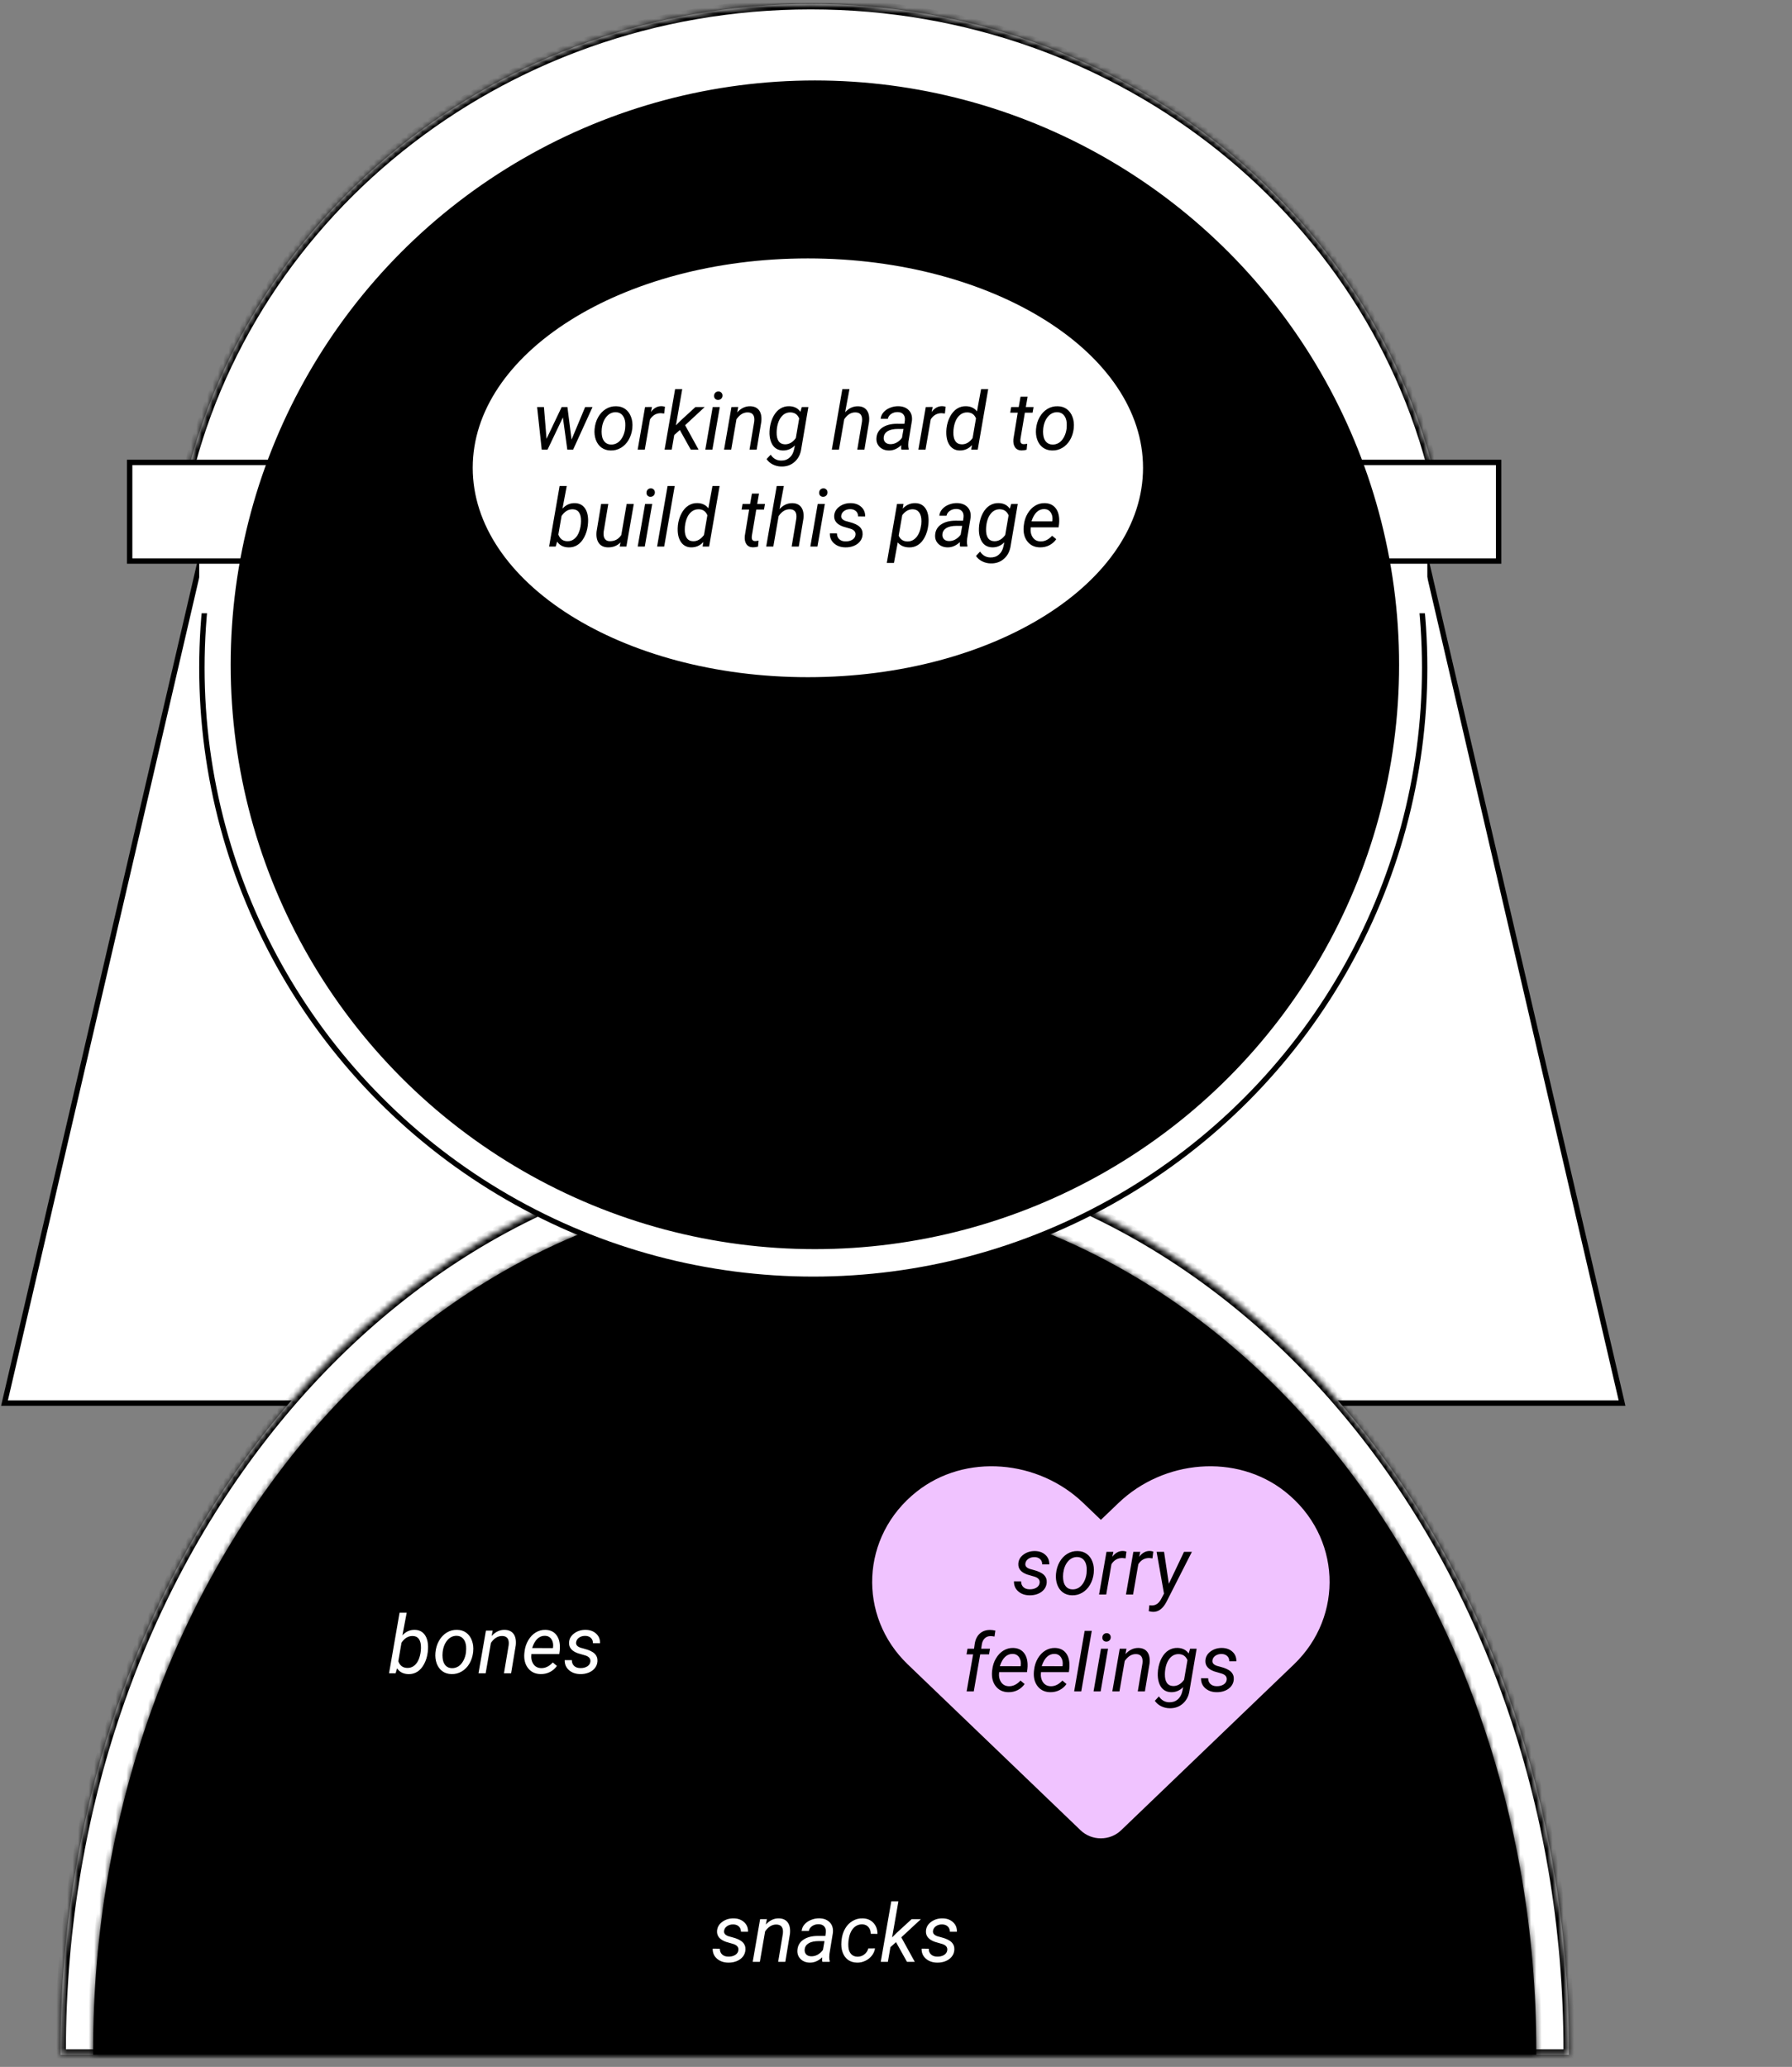 <svg width="333" height="384" viewBox="0 0 333 384" fill="none" xmlns="http://www.w3.org/2000/svg">
<rect x="0" y="0" width="333" height="384" fill="#808080" stroke="none"/>
<g clip-path="url(#clip0)">
<path d="M0.835 260.677L37.413 103.394H264.841L301.418 260.677H0.835Z" fill="white" stroke="black"/>
<mask id="path-2-inside-1" fill="white">
<path fill-rule="evenodd" clip-rule="evenodd" d="M291.536 381.73C291.536 381.488 291.537 381.246 291.537 381.004C291.537 288.365 228.792 213.267 151.393 213.267C73.993 213.267 11.248 288.365 11.248 381.004C11.248 381.246 11.249 381.488 11.25 381.73H291.536Z"/>
</mask>
<path fill-rule="evenodd" clip-rule="evenodd" d="M291.536 381.73C291.536 381.488 291.537 381.246 291.537 381.004C291.537 288.365 228.792 213.267 151.393 213.267C73.993 213.267 11.248 288.365 11.248 381.004C11.248 381.246 11.249 381.488 11.25 381.73H291.536Z" fill="white"/>
<path d="M291.536 381.73V382.73H292.532L292.536 381.734L291.536 381.73ZM11.25 381.73L10.25 381.734L10.253 382.73H11.25V381.73ZM292.536 381.734C292.536 381.49 292.537 381.247 292.537 381.004H290.537C290.537 381.245 290.536 381.486 290.536 381.727L292.536 381.734ZM292.537 381.004C292.537 287.989 229.505 212.267 151.393 212.267V214.267C228.079 214.267 290.537 288.742 290.537 381.004H292.537ZM151.393 212.267C73.28 212.267 10.248 287.989 10.248 381.004H12.248C12.248 288.742 74.706 214.267 151.393 214.267V212.267ZM10.248 381.004C10.248 381.247 10.249 381.491 10.25 381.734L12.25 381.727C12.249 381.486 12.248 381.245 12.248 381.004H10.248ZM11.25 382.73H291.536V380.73H11.25V382.73Z" fill="black" mask="url(#path-2-inside-1)"/>
<mask id="path-4-inside-2" fill="white">
<path fill-rule="evenodd" clip-rule="evenodd" d="M285.48 381.725C285.481 381.493 285.481 381.262 285.481 381.03C285.481 292.394 225.448 220.541 151.393 220.541C77.338 220.541 17.304 292.394 17.304 381.03C17.304 381.262 17.305 381.493 17.305 381.725H285.48Z"/>
</mask>
<path fill-rule="evenodd" clip-rule="evenodd" d="M285.48 381.725C285.481 381.493 285.481 381.262 285.481 381.03C285.481 292.394 225.448 220.541 151.393 220.541C77.338 220.541 17.304 292.394 17.304 381.03C17.304 381.262 17.305 381.493 17.305 381.725H285.48Z" fill="black"/>
<path d="M285.48 381.725V382.725H286.476L286.48 381.729L285.48 381.725ZM17.305 381.725L16.305 381.728L16.309 382.725H17.305V381.725ZM286.48 381.729C286.481 381.496 286.481 381.263 286.481 381.03H284.481C284.481 381.261 284.481 381.491 284.48 381.721L286.48 381.729ZM286.481 381.03C286.481 292.018 226.161 219.541 151.393 219.541V221.541C224.735 221.541 284.481 292.771 284.481 381.03H286.481ZM151.393 219.541C76.624 219.541 16.304 292.018 16.304 381.03H18.304C18.304 292.771 78.051 221.541 151.393 221.541V219.541ZM16.304 381.03C16.304 381.263 16.305 381.496 16.305 381.728L18.305 381.721C18.305 381.491 18.304 381.261 18.304 381.03H16.304ZM17.305 382.725H285.48V380.725H17.305V382.725Z" fill="black" mask="url(#path-4-inside-2)"/>
<circle cx="151.127" cy="124.06" r="113.611" fill="white" stroke="black"/>
<path d="M151.127 182.036C151.127 199.98 177.814 199.98 177.814 182.036" stroke="black"/>
<path d="M150.206 182.036C150.206 199.98 123.519 199.98 123.519 182.036" stroke="black"/>
<path d="M128.541 124.06C128.541 133.885 125.885 142.758 121.617 149.16C117.346 155.566 111.502 159.449 105.114 159.449C98.726 159.449 92.882 155.566 88.611 149.16C84.344 142.758 81.688 133.885 81.688 124.06C81.688 114.234 84.344 105.361 88.611 98.959C92.882 92.554 98.726 88.67 105.114 88.67C111.502 88.67 117.346 92.554 121.617 98.959C125.885 105.361 128.541 114.234 128.541 124.06Z" fill="white" stroke="black"/>
<path d="M220.566 124.06C220.566 133.885 217.91 142.758 213.642 149.16C209.372 155.566 203.527 159.449 197.139 159.449C190.751 159.449 184.907 155.566 180.637 149.16C176.369 142.758 173.713 133.885 173.713 124.06C173.713 114.234 176.369 105.361 180.637 98.959C184.907 92.554 190.751 88.67 197.139 88.67C203.527 88.67 209.372 92.554 213.642 98.959C217.91 105.361 220.566 114.234 220.566 124.06Z" fill="white" stroke="black"/>
<mask id="path-11-inside-3" fill="white">
<path fill-rule="evenodd" clip-rule="evenodd" d="M267.793 93.691H33.54C43.904 40.782 92.402 0.746 150.666 0.746C208.931 0.746 257.429 40.782 267.793 93.691Z"/>
</mask>
<path fill-rule="evenodd" clip-rule="evenodd" d="M267.793 93.691H33.54C43.904 40.782 92.402 0.746 150.666 0.746C208.931 0.746 257.429 40.782 267.793 93.691Z" fill="white"/>
<path d="M33.54 93.691L32.559 93.499L32.325 94.691H33.54V93.691ZM267.793 93.691V94.691H269.008L268.774 93.499L267.793 93.691ZM33.54 94.691H267.793V92.691H33.54V94.691ZM34.521 93.884C44.789 41.464 92.859 1.746 150.666 1.746V-0.254C91.945 -0.254 43.018 40.1 32.559 93.499L34.521 93.884ZM150.666 1.746C208.474 1.746 256.544 41.464 266.812 93.884L268.774 93.499C258.315 40.1 209.388 -0.254 150.666 -0.254V1.746Z" fill="black" mask="url(#path-11-inside-3)"/>
<rect x="37.015" y="94.612" width="228.222" height="19.325" fill="white"/>
<path d="M24.093 85.909L278.482 85.909V104.234H24.093V85.909Z" fill="white" stroke="black"/>
<circle cx="153.427" cy="47.219" r="20.206" fill="white" stroke="white"/>
<line x1="155.306" y1="33.834" x2="156.226" y2="44.877" stroke="white"/>
<line x1="154.759" y1="34.19" x2="163.041" y2="33.377" stroke="white"/>
<line x1="155.679" y1="39.711" x2="163.961" y2="38.899" stroke="white"/>
<line x1="155.679" y1="45.233" x2="163.961" y2="44.42" stroke="white"/>
<line y1="-0.5" x2="12.775" y2="-0.5" transform="matrix(0.072 0.997 -0.995 0.096 141.004 34.937)" stroke="white"/>
<line y1="-0.5" x2="12.775" y2="-0.5" transform="matrix(0.072 0.997 -0.995 0.096 149.286 33.875)" stroke="white"/>
<line x1="141.869" y1="40.74" x2="150.151" y2="39.82" stroke="white"/>
<line x1="142.278" y1="49.166" x2="147.799" y2="54.687" stroke="white"/>
<line x1="151.561" y1="47.927" x2="147.88" y2="54.369" stroke="white"/>
<line x1="148.791" y1="60.633" x2="147.871" y2="54.191" stroke="white"/>
<line x1="156.17" y1="59.495" x2="159.851" y2="47.532" stroke="white"/>
<line x1="159.813" y1="47.385" x2="167.175" y2="57.508" stroke="white"/>
<line x1="157.431" y1="53.64" x2="163.873" y2="51.799" stroke="white"/>
<circle cx="151.427" cy="123.51" r="108.061" fill="black" stroke="black"/>
<path d="M212.905 86.91C212.905 97.696 205.971 107.534 194.604 114.702C183.244 121.865 167.519 126.311 150.124 126.311C132.729 126.311 117.005 121.865 105.645 114.702C94.278 107.534 87.344 97.696 87.344 86.91C87.344 76.124 94.278 66.285 105.645 59.118C117.005 51.955 132.729 47.508 150.124 47.508C167.519 47.508 183.244 51.955 194.604 59.118C205.971 66.285 212.905 76.124 212.905 86.91Z" fill="white" stroke="black"/>
<g clip-path="url(#clip1)">
<path d="M238.822 277.135C229.724 269.929 216.194 271.225 207.843 279.233L204.573 282.365L201.302 279.233C192.968 271.225 179.421 269.929 170.324 277.135C159.898 285.405 159.35 300.248 168.68 309.213L200.804 340.042C202.879 342.032 206.25 342.032 208.325 340.042L240.449 309.213C249.795 300.248 249.248 285.405 238.822 277.135V277.135Z" fill="#F0C3FF"/>
<path d="M193.191 294.089C193.264 293.542 192.964 293.157 192.29 292.932L190.913 292.529C189.751 292.129 189.189 291.465 189.229 290.537C189.263 289.839 189.58 289.267 190.181 288.823C190.786 288.374 191.497 288.154 192.312 288.164C193.113 288.174 193.762 288.408 194.26 288.867C194.763 289.321 195.005 289.914 194.985 290.647L193.667 290.639C193.677 290.244 193.552 289.922 193.293 289.673C193.035 289.424 192.69 289.294 192.261 289.284C191.802 289.275 191.406 289.387 191.074 289.621C190.767 289.841 190.588 290.129 190.54 290.486C190.476 290.945 190.757 291.279 191.382 291.489L192.048 291.672C192.957 291.907 193.601 292.212 193.982 292.588C194.363 292.964 194.539 293.43 194.509 293.987C194.48 294.48 194.319 294.909 194.026 295.276C193.733 295.642 193.342 295.923 192.854 296.118C192.366 296.308 191.846 296.396 191.294 296.382C190.454 296.372 189.761 296.128 189.214 295.649C188.667 295.166 188.403 294.546 188.423 293.789L189.749 293.796C189.749 294.241 189.89 294.597 190.173 294.866C190.457 295.134 190.845 295.268 191.338 295.268C191.821 295.278 192.239 295.178 192.59 294.968C192.942 294.753 193.142 294.46 193.191 294.089ZM200.259 288.164C200.923 288.174 201.492 288.354 201.965 288.706C202.439 289.057 202.788 289.543 203.013 290.163C203.242 290.779 203.32 291.452 203.247 292.185L203.232 292.346C203.14 293.117 202.91 293.816 202.544 294.441C202.178 295.061 201.704 295.544 201.123 295.891C200.542 296.238 199.905 296.401 199.211 296.382C198.552 296.372 197.983 296.191 197.505 295.84C197.031 295.488 196.685 295.01 196.465 294.404C196.245 293.799 196.167 293.132 196.23 292.405C196.304 291.584 196.526 290.847 196.897 290.193C197.268 289.538 197.744 289.033 198.325 288.677C198.911 288.315 199.556 288.144 200.259 288.164ZM197.563 292.412C197.529 292.72 197.529 293.039 197.563 293.371C197.612 293.948 197.783 294.407 198.076 294.748C198.374 295.09 198.77 295.268 199.263 295.283C199.702 295.298 200.107 295.19 200.479 294.961C200.85 294.726 201.162 294.375 201.416 293.906C201.67 293.437 201.834 292.917 201.907 292.346C201.946 291.897 201.953 291.518 201.929 291.211C201.87 290.62 201.692 290.154 201.394 289.812C201.096 289.47 200.701 289.289 200.208 289.27C199.524 289.255 198.943 289.524 198.464 290.076C197.986 290.627 197.69 291.35 197.578 292.243L197.563 292.412ZM209.165 289.519L208.543 289.453C207.693 289.453 207.024 289.836 206.536 290.603L205.562 296.235H204.236L205.613 288.31L206.895 288.303L206.697 289.226C207.258 288.489 207.92 288.13 208.682 288.149C208.843 288.149 209.053 288.186 209.312 288.259L209.165 289.519ZM214.16 289.519L213.538 289.453C212.688 289.453 212.019 289.836 211.531 290.603L210.557 296.235H209.231L210.608 288.31L211.89 288.303L211.692 289.226C212.253 288.489 212.915 288.13 213.677 288.149C213.838 288.149 214.048 288.186 214.307 288.259L214.16 289.519ZM217.2 294.236L220.02 288.31H221.484L216.782 297.554C216.128 298.838 215.288 299.472 214.263 299.458C214.082 299.453 213.816 299.409 213.464 299.326L213.582 298.227L213.926 298.264C214.346 298.284 214.707 298.188 215.01 297.978C215.317 297.773 215.588 297.439 215.823 296.975L216.299 296.067L214.929 288.31H216.313L217.2 294.236ZM179.626 314.235L180.828 307.358H179.605L179.788 306.31H181.003L181.135 305.373C181.262 304.577 181.57 303.954 182.058 303.505C182.571 303.036 183.225 302.807 184.021 302.817C184.27 302.817 184.585 302.858 184.966 302.941L184.805 304.047C184.57 303.998 184.334 303.969 184.094 303.959C183.635 303.959 183.262 304.103 182.974 304.391C182.69 304.675 182.515 305.053 182.446 305.527L182.329 306.31H183.97L183.787 307.358H182.146L180.952 314.235H179.626ZM187.361 314.382C186.375 314.362 185.603 313.998 185.046 313.29C184.49 312.582 184.255 311.677 184.343 310.573L184.38 310.258C184.463 309.472 184.695 308.754 185.076 308.105C185.461 307.455 185.93 306.967 186.482 306.64C187.034 306.308 187.629 306.149 188.269 306.164C189.084 306.183 189.724 306.454 190.188 306.977C190.652 307.499 190.906 308.207 190.95 309.101C190.964 309.418 190.955 309.736 190.92 310.053L190.84 310.661H185.662C185.574 311.379 185.691 311.989 186.013 312.492C186.34 312.995 186.826 313.256 187.471 313.276C188.252 313.295 188.975 312.944 189.639 312.221L190.4 312.866C190.068 313.344 189.639 313.72 189.111 313.993C188.589 314.262 188.005 314.391 187.361 314.382ZM188.203 307.27C187.656 307.255 187.178 307.441 186.768 307.826C186.362 308.212 186.04 308.786 185.801 309.548L189.653 309.555L189.683 309.438C189.761 308.823 189.661 308.312 189.382 307.907C189.109 307.497 188.716 307.284 188.203 307.27ZM195.139 314.382C194.153 314.362 193.381 313.998 192.825 313.29C192.268 312.582 192.034 311.677 192.122 310.573L192.158 310.258C192.241 309.472 192.473 308.754 192.854 308.105C193.24 307.455 193.709 306.967 194.26 306.64C194.812 306.308 195.408 306.149 196.047 306.164C196.863 306.183 197.502 306.454 197.966 306.977C198.43 307.499 198.684 308.207 198.728 309.101C198.743 309.418 198.733 309.736 198.699 310.053L198.618 310.661H193.44C193.352 311.379 193.469 311.989 193.792 312.492C194.119 312.995 194.605 313.256 195.249 313.276C196.03 313.295 196.753 312.944 197.417 312.221L198.179 312.866C197.847 313.344 197.417 313.72 196.89 313.993C196.367 314.262 195.784 314.391 195.139 314.382ZM195.981 307.27C195.435 307.255 194.956 307.441 194.546 307.826C194.141 308.212 193.818 308.786 193.579 309.548L197.432 309.555L197.461 309.438C197.539 308.823 197.439 308.312 197.161 307.907C196.887 307.497 196.494 307.284 195.981 307.27ZM200.925 314.235H199.607L201.555 302.985H202.881L200.925 314.235ZM204.529 314.235H203.21L204.587 306.31H205.906L204.529 314.235ZM205.62 303.417C205.845 303.408 206.03 303.476 206.177 303.622C206.328 303.764 206.404 303.952 206.404 304.186C206.399 304.416 206.323 304.604 206.177 304.75C206.035 304.897 205.85 304.975 205.62 304.985C205.391 304.994 205.203 304.929 205.056 304.787C204.91 304.645 204.839 304.46 204.844 304.23C204.849 304.001 204.922 303.81 205.063 303.659C205.205 303.508 205.391 303.427 205.62 303.417ZM209.326 306.303L209.136 307.306C209.849 306.525 210.659 306.144 211.567 306.164C212.314 306.183 212.866 306.442 213.223 306.94C213.579 307.438 213.711 308.139 213.618 309.042L212.754 314.235H211.428L212.3 309.02C212.329 308.781 212.332 308.559 212.307 308.354C212.224 307.67 211.821 307.321 211.099 307.306C210.303 307.292 209.605 307.717 209.004 308.581L208.022 314.235H206.697L208.074 306.31L209.326 306.303ZM215.186 310.258C215.303 309.394 215.535 308.644 215.881 308.01C216.233 307.37 216.658 306.899 217.156 306.596C217.659 306.288 218.208 306.142 218.804 306.157C219.722 306.176 220.415 306.523 220.884 307.197L221.147 306.31H222.363L221.045 314.067C220.903 315.077 220.493 315.886 219.814 316.491C219.136 317.101 218.298 317.392 217.302 317.363C216.765 317.353 216.25 317.226 215.757 316.982C215.269 316.738 214.883 316.403 214.6 315.978L215.354 315.165C215.833 315.873 216.465 316.237 217.251 316.257C217.881 316.276 218.413 316.1 218.848 315.729C219.287 315.358 219.578 314.831 219.719 314.147L219.866 313.444C219.221 314.089 218.467 314.401 217.603 314.382C217.109 314.367 216.68 314.235 216.313 313.986C215.952 313.732 215.671 313.368 215.471 312.895C215.271 312.416 215.161 311.884 215.142 311.298C215.132 311.01 215.147 310.663 215.186 310.258ZM216.467 311.013C216.453 311.711 216.572 312.253 216.826 312.638C217.085 313.019 217.473 313.22 217.991 313.239C218.782 313.259 219.463 312.87 220.034 312.075L220.657 308.434C220.364 307.712 219.834 307.336 219.067 307.306C218.35 307.287 217.759 307.58 217.295 308.185C216.836 308.791 216.565 309.609 216.482 310.639L216.467 311.013ZM227.952 312.089C228.025 311.542 227.725 311.157 227.051 310.932L225.674 310.529C224.512 310.129 223.95 309.465 223.989 308.537C224.023 307.839 224.341 307.267 224.941 306.823C225.547 306.374 226.257 306.154 227.073 306.164C227.874 306.174 228.523 306.408 229.021 306.867C229.524 307.321 229.766 307.914 229.746 308.647L228.428 308.639C228.438 308.244 228.313 307.922 228.054 307.673C227.795 307.424 227.451 307.294 227.022 307.284C226.563 307.275 226.167 307.387 225.835 307.621C225.527 307.841 225.349 308.129 225.3 308.486C225.237 308.945 225.518 309.279 226.143 309.489L226.809 309.672C227.717 309.907 228.362 310.212 228.743 310.588C229.124 310.964 229.299 311.43 229.27 311.987C229.241 312.48 229.08 312.909 228.787 313.276C228.494 313.642 228.103 313.923 227.615 314.118C227.126 314.308 226.606 314.396 226.055 314.382C225.215 314.372 224.522 314.128 223.975 313.649C223.428 313.166 223.164 312.546 223.184 311.789L224.509 311.796C224.509 312.241 224.651 312.597 224.934 312.866C225.217 313.134 225.605 313.268 226.099 313.268C226.582 313.278 227 313.178 227.351 312.968C227.703 312.753 227.903 312.46 227.952 312.089Z" fill="black"/>
</g>
<path d="M79.486 306.945C79.389 307.755 79.166 308.485 78.82 309.135C78.473 309.784 78.053 310.265 77.56 310.578C77.067 310.89 76.52 311.039 75.919 311.025C74.962 311.005 74.252 310.646 73.788 309.948L73.517 310.871H72.294L74.249 299.621H75.575L74.777 303.825C75.412 303.122 76.183 302.78 77.091 302.799C77.853 302.819 78.446 303.1 78.871 303.642C79.296 304.184 79.52 304.931 79.545 305.883C79.55 306.195 79.535 306.498 79.501 306.791L79.486 306.945ZM78.227 306.176C78.241 305.463 78.122 304.919 77.868 304.543C77.614 304.162 77.226 303.962 76.703 303.942C75.878 303.922 75.18 304.338 74.608 305.187L74.015 308.637C74.308 309.443 74.857 309.855 75.663 309.875C76.181 309.894 76.632 309.74 77.018 309.413C77.409 309.086 77.704 308.63 77.904 308.044C78.105 307.453 78.212 306.83 78.227 306.176ZM84.943 302.799C85.607 302.809 86.176 302.99 86.649 303.341C87.123 303.693 87.472 304.179 87.697 304.799C87.926 305.414 88.004 306.088 87.931 306.82L87.916 306.982C87.824 307.753 87.594 308.451 87.228 309.076C86.862 309.696 86.388 310.18 85.807 310.526C85.226 310.873 84.589 311.037 83.895 311.017C83.236 311.007 82.668 310.827 82.189 310.475C81.715 310.124 81.369 309.645 81.149 309.04C80.929 308.434 80.851 307.768 80.915 307.04C80.988 306.22 81.21 305.483 81.581 304.828C81.952 304.174 82.428 303.669 83.009 303.312C83.595 302.951 84.24 302.78 84.943 302.799ZM82.248 307.047C82.213 307.355 82.213 307.675 82.248 308.007C82.296 308.583 82.467 309.042 82.76 309.384C83.058 309.726 83.454 309.904 83.947 309.919C84.386 309.933 84.791 309.826 85.163 309.596C85.534 309.362 85.846 309.01 86.1 308.542C86.354 308.073 86.518 307.553 86.591 306.982C86.63 306.532 86.637 306.154 86.613 305.846C86.554 305.255 86.376 304.789 86.078 304.447C85.78 304.106 85.385 303.925 84.892 303.905C84.208 303.891 83.627 304.159 83.148 304.711C82.67 305.263 82.374 305.985 82.262 306.879L82.248 307.047ZM91.549 302.939L91.359 303.942C92.072 303.161 92.882 302.78 93.79 302.799C94.538 302.819 95.089 303.078 95.446 303.576C95.802 304.074 95.934 304.775 95.841 305.678L94.977 310.871H93.651L94.523 305.656C94.552 305.417 94.555 305.194 94.53 304.989C94.447 304.306 94.044 303.957 93.322 303.942C92.526 303.927 91.828 304.352 91.227 305.216L90.246 310.871H88.92L90.297 302.946L91.549 302.939ZM100.448 311.017C99.462 310.998 98.69 310.634 98.134 309.926C97.577 309.218 97.343 308.312 97.431 307.209L97.467 306.894C97.55 306.108 97.782 305.39 98.163 304.74C98.549 304.091 99.018 303.603 99.569 303.276C100.121 302.943 100.717 302.785 101.356 302.799C102.172 302.819 102.812 303.09 103.275 303.612C103.739 304.135 103.993 304.843 104.037 305.736C104.052 306.054 104.042 306.371 104.008 306.689L103.927 307.297H98.749C98.661 308.014 98.778 308.625 99.101 309.128C99.428 309.63 99.914 309.892 100.558 309.911C101.339 309.931 102.062 309.579 102.726 308.857L103.488 309.501C103.156 309.98 102.726 310.356 102.199 310.629C101.676 310.898 101.093 311.027 100.448 311.017ZM101.291 303.905C100.744 303.891 100.265 304.076 99.855 304.462C99.45 304.848 99.127 305.422 98.888 306.183L102.741 306.191L102.77 306.073C102.848 305.458 102.748 304.948 102.47 304.543C102.196 304.132 101.803 303.92 101.291 303.905ZM109.706 308.725C109.779 308.178 109.479 307.792 108.805 307.568L107.428 307.165C106.266 306.764 105.705 306.1 105.744 305.172C105.778 304.474 106.095 303.903 106.696 303.459C107.301 303.009 108.012 302.79 108.827 302.799C109.628 302.809 110.277 303.044 110.775 303.503C111.278 303.957 111.52 304.55 111.5 305.282L110.182 305.275C110.192 304.88 110.067 304.557 109.809 304.308C109.55 304.059 109.206 303.93 108.776 303.92C108.317 303.91 107.921 304.023 107.589 304.257C107.282 304.477 107.104 304.765 107.055 305.121C106.991 305.58 107.272 305.915 107.897 306.125L108.563 306.308C109.472 306.542 110.116 306.847 110.497 307.223C110.878 307.599 111.054 308.066 111.024 308.622C110.995 309.115 110.834 309.545 110.541 309.911C110.248 310.277 109.857 310.558 109.369 310.754C108.881 310.944 108.361 311.032 107.809 311.017C106.969 311.007 106.276 310.763 105.729 310.285C105.182 309.801 104.918 309.181 104.938 308.424L106.264 308.432C106.264 308.876 106.405 309.233 106.688 309.501C106.972 309.77 107.36 309.904 107.853 309.904C108.336 309.914 108.754 309.814 109.105 309.604C109.457 309.389 109.657 309.096 109.706 308.725Z" fill="white"/>
<path d="M106.211 81.67L108.738 75.621H110.107L106.497 83.545H105.42L104.6 77.554L101.743 83.545H100.666L99.81 75.621H101.077L101.56 81.524L104.373 75.621H105.442L106.211 81.67ZM114.517 75.474C115.181 75.484 115.75 75.665 116.223 76.016C116.697 76.368 117.046 76.853 117.271 77.474C117.5 78.089 117.578 78.763 117.505 79.495L117.49 79.656C117.397 80.428 117.168 81.126 116.802 81.751C116.436 82.371 115.962 82.855 115.381 83.201C114.8 83.548 114.163 83.711 113.469 83.692C112.81 83.682 112.241 83.501 111.763 83.15C111.289 82.798 110.942 82.32 110.723 81.714C110.503 81.109 110.425 80.442 110.488 79.715C110.562 78.894 110.784 78.157 111.155 77.503C111.526 76.849 112.002 76.343 112.583 75.987C113.169 75.626 113.813 75.455 114.517 75.474ZM111.821 79.722C111.787 80.03 111.787 80.35 111.821 80.682C111.87 81.258 112.041 81.717 112.334 82.059C112.632 82.4 113.027 82.579 113.521 82.593C113.96 82.608 114.365 82.501 114.736 82.271C115.107 82.037 115.42 81.685 115.674 81.216C115.928 80.748 116.091 80.228 116.165 79.656C116.204 79.207 116.211 78.829 116.187 78.521C116.128 77.93 115.95 77.464 115.652 77.122C115.354 76.78 114.958 76.6 114.465 76.58C113.782 76.565 113.201 76.834 112.722 77.386C112.244 77.938 111.948 78.66 111.836 79.554L111.821 79.722ZM123.423 76.829L122.8 76.763C121.951 76.763 121.282 77.147 120.793 77.913L119.819 83.545H118.494L119.871 75.621L121.152 75.613L120.955 76.536C121.516 75.799 122.178 75.44 122.939 75.46C123.101 75.46 123.311 75.496 123.569 75.569L123.423 76.829ZM126.331 79.891L125.291 80.821L124.822 83.545H123.496L125.452 72.295H126.777L125.605 79.019L126.418 78.199L129.231 75.621H130.952L127.312 78.997L129.817 83.545H128.367L126.331 79.891ZM132.38 83.545H131.062L132.439 75.621H133.757L132.38 83.545ZM133.472 72.728C133.696 72.718 133.882 72.786 134.028 72.933C134.18 73.074 134.255 73.262 134.255 73.497C134.25 73.726 134.175 73.914 134.028 74.061C133.887 74.207 133.701 74.285 133.472 74.295C133.242 74.305 133.054 74.239 132.908 74.097C132.761 73.956 132.69 73.77 132.695 73.54C132.7 73.311 132.773 73.121 132.915 72.969C133.057 72.818 133.242 72.737 133.472 72.728ZM137.178 75.613L136.987 76.617C137.7 75.835 138.511 75.455 139.419 75.474C140.166 75.494 140.718 75.752 141.074 76.251C141.431 76.749 141.562 77.449 141.47 78.353L140.605 83.545H139.28L140.151 78.331C140.181 78.091 140.183 77.869 140.159 77.664C140.076 76.981 139.673 76.631 138.95 76.617C138.154 76.602 137.456 77.027 136.855 77.891L135.874 83.545H134.548L135.925 75.621L137.178 75.613ZM143.037 79.568C143.154 78.704 143.386 77.955 143.733 77.32C144.084 76.68 144.509 76.209 145.007 75.906C145.51 75.599 146.06 75.452 146.655 75.467C147.573 75.486 148.267 75.833 148.735 76.507L148.999 75.621H150.215L148.896 83.377C148.755 84.388 148.345 85.196 147.666 85.801C146.987 86.412 146.15 86.702 145.154 86.673C144.617 86.663 144.102 86.536 143.608 86.292C143.12 86.048 142.734 85.713 142.451 85.289L143.206 84.476C143.684 85.184 144.316 85.547 145.103 85.567C145.732 85.586 146.265 85.411 146.699 85.04C147.139 84.668 147.429 84.141 147.571 83.457L147.717 82.754C147.073 83.399 146.318 83.711 145.454 83.692C144.961 83.677 144.531 83.545 144.165 83.296C143.804 83.043 143.523 82.679 143.323 82.205C143.123 81.727 143.013 81.194 142.993 80.608C142.983 80.32 142.998 79.974 143.037 79.568ZM144.319 80.323C144.304 81.021 144.424 81.563 144.678 81.949C144.937 82.33 145.325 82.53 145.842 82.549C146.633 82.569 147.314 82.181 147.886 81.385L148.508 77.745C148.215 77.022 147.686 76.646 146.919 76.617C146.201 76.597 145.61 76.89 145.146 77.496C144.687 78.101 144.416 78.919 144.333 79.949L144.319 80.323ZM157.048 76.587C157.742 75.831 158.54 75.462 159.443 75.481C160.186 75.491 160.735 75.748 161.091 76.251C161.453 76.749 161.587 77.449 161.494 78.353L160.63 83.545H159.304L160.176 78.331C160.205 78.091 160.208 77.869 160.183 77.664C160.1 76.981 159.697 76.631 158.975 76.617C158.164 76.597 157.466 77.022 156.88 77.891L155.898 83.545H154.573L156.528 72.295H157.854L157.048 76.587ZM167.507 83.545C167.473 83.404 167.456 83.265 167.456 83.128L167.478 82.71C166.75 83.384 165.979 83.711 165.164 83.692C164.465 83.682 163.896 83.462 163.457 83.033C163.022 82.598 162.825 82.056 162.864 81.407C162.913 80.567 163.279 79.913 163.962 79.444C164.651 78.97 165.554 78.733 166.672 78.733L168.057 78.741L168.145 78.111C168.193 77.637 168.101 77.264 167.866 76.99C167.637 76.712 167.29 76.568 166.826 76.558C166.372 76.548 165.969 76.661 165.618 76.895C165.271 77.124 165.059 77.43 164.98 77.811L163.647 77.818C163.691 77.354 163.872 76.944 164.189 76.587C164.507 76.226 164.915 75.948 165.413 75.752C165.911 75.552 166.426 75.457 166.958 75.467C167.783 75.486 168.425 75.738 168.884 76.221C169.343 76.7 169.536 77.337 169.463 78.133L168.818 82.059L168.782 82.623C168.772 82.891 168.801 83.157 168.87 83.421L168.855 83.545H167.507ZM165.427 82.52C165.852 82.53 166.252 82.43 166.628 82.22C167.009 82.005 167.336 81.71 167.61 81.334L167.896 79.7L166.892 79.693C166.057 79.693 165.417 79.825 164.973 80.088C164.529 80.352 164.277 80.726 164.219 81.209C164.175 81.58 164.26 81.89 164.475 82.139C164.695 82.383 165.012 82.51 165.427 82.52ZM175.586 76.829L174.963 76.763C174.114 76.763 173.445 77.147 172.957 77.913L171.982 83.545H170.657L172.034 75.621L173.315 75.613L173.118 76.536C173.679 75.799 174.341 75.44 175.103 75.46C175.264 75.46 175.474 75.496 175.732 75.569L175.586 76.829ZM175.886 79.568C175.984 78.763 176.206 78.035 176.553 77.386C176.899 76.736 177.327 76.251 177.834 75.928C178.342 75.606 178.901 75.452 179.512 75.467C180.396 75.486 181.074 75.809 181.548 76.434L182.31 72.295H183.635L181.687 83.545H180.479L180.618 82.696C179.993 83.379 179.221 83.711 178.303 83.692C177.571 83.672 176.987 83.387 176.553 82.835C176.118 82.278 175.884 81.534 175.85 80.601C175.835 80.313 175.847 79.969 175.886 79.568ZM177.161 80.33C177.146 81.028 177.271 81.57 177.534 81.956C177.798 82.342 178.184 82.54 178.691 82.549C179.458 82.584 180.139 82.198 180.735 81.392L181.365 77.73C181.072 77.007 180.54 76.636 179.768 76.617C179.246 76.602 178.784 76.761 178.384 77.093C177.988 77.42 177.686 77.881 177.476 78.477C177.271 79.068 177.166 79.686 177.161 80.33ZM190.959 73.702L190.623 75.621H192.065L191.882 76.668H190.447L189.619 81.597C189.604 81.724 189.602 81.841 189.612 81.949C189.646 82.33 189.854 82.52 190.234 82.52C190.396 82.52 190.61 82.496 190.879 82.447L190.776 83.553C190.459 83.641 190.137 83.685 189.81 83.685C189.282 83.675 188.887 83.482 188.623 83.106C188.359 82.725 188.257 82.215 188.315 81.575L189.121 76.668H187.722L187.905 75.621H189.304L189.641 73.702H190.959ZM196.548 75.474C197.212 75.484 197.781 75.665 198.254 76.016C198.728 76.368 199.077 76.853 199.302 77.474C199.531 78.089 199.609 78.763 199.536 79.495L199.521 79.656C199.429 80.428 199.199 81.126 198.833 81.751C198.467 82.371 197.993 82.855 197.412 83.201C196.831 83.548 196.194 83.711 195.5 83.692C194.841 83.682 194.272 83.501 193.794 83.15C193.32 82.798 192.974 82.32 192.754 81.714C192.534 81.109 192.456 80.442 192.52 79.715C192.593 78.894 192.815 78.157 193.186 77.503C193.557 76.849 194.033 76.343 194.614 75.987C195.2 75.626 195.845 75.455 196.548 75.474ZM193.853 79.722C193.818 80.03 193.818 80.35 193.853 80.682C193.901 81.258 194.072 81.717 194.365 82.059C194.663 82.4 195.059 82.579 195.552 82.593C195.991 82.608 196.396 82.501 196.768 82.271C197.139 82.037 197.451 81.685 197.705 81.216C197.959 80.748 198.123 80.228 198.196 79.656C198.235 79.207 198.242 78.829 198.218 78.521C198.159 77.93 197.981 77.464 197.683 77.122C197.385 76.78 196.99 76.6 196.497 76.58C195.813 76.565 195.232 76.834 194.753 77.386C194.275 77.938 193.979 78.66 193.867 79.554L193.853 79.722ZM109.229 97.62C109.131 98.43 108.909 99.16 108.562 99.81C108.215 100.459 107.795 100.94 107.302 101.252C106.809 101.565 106.262 101.714 105.662 101.699C104.705 101.68 103.994 101.321 103.53 100.623L103.259 101.545H102.036L103.992 90.295H105.317L104.519 94.499C105.154 93.796 105.925 93.455 106.833 93.474C107.595 93.494 108.188 93.774 108.613 94.316C109.038 94.858 109.263 95.606 109.287 96.558C109.292 96.87 109.277 97.173 109.243 97.466L109.229 97.62ZM107.969 96.851C107.983 96.138 107.864 95.593 107.61 95.217C107.356 94.836 106.968 94.636 106.445 94.617C105.62 94.597 104.922 95.012 104.351 95.862L103.757 99.311C104.05 100.117 104.6 100.53 105.405 100.549C105.923 100.569 106.375 100.415 106.76 100.088C107.151 99.761 107.446 99.304 107.646 98.718C107.847 98.127 107.954 97.505 107.969 96.851ZM115.315 100.762C114.695 101.401 113.906 101.711 112.949 101.692C112.192 101.672 111.631 101.401 111.265 100.879C110.903 100.356 110.769 99.644 110.862 98.74L111.711 93.621H113.037L112.18 98.762C112.156 98.977 112.151 99.187 112.166 99.392C112.19 99.744 112.295 100.02 112.48 100.22C112.666 100.42 112.925 100.527 113.257 100.542C114.204 100.571 114.937 100.188 115.454 99.392L116.45 93.621H117.776L116.399 101.545H115.146L115.315 100.762ZM119.819 101.545H118.501L119.878 93.621H121.196L119.819 101.545ZM120.911 90.728C121.135 90.718 121.321 90.786 121.467 90.933C121.619 91.074 121.694 91.262 121.694 91.497C121.689 91.726 121.614 91.914 121.467 92.061C121.326 92.207 121.14 92.285 120.911 92.295C120.681 92.305 120.493 92.239 120.347 92.097C120.2 91.956 120.129 91.77 120.134 91.54C120.139 91.311 120.212 91.121 120.354 90.969C120.496 90.818 120.681 90.737 120.911 90.728ZM123.423 101.545H122.104L124.053 90.295H125.378L123.423 101.545ZM125.972 97.568C126.069 96.763 126.291 96.035 126.638 95.386C126.985 94.736 127.412 94.251 127.92 93.928C128.428 93.606 128.987 93.452 129.597 93.467C130.481 93.486 131.16 93.809 131.633 94.434L132.395 90.295H133.721L131.772 101.545H130.564L130.703 100.696C130.078 101.379 129.307 101.711 128.389 101.692C127.656 101.672 127.073 101.387 126.638 100.835C126.204 100.278 125.969 99.534 125.935 98.601C125.92 98.313 125.933 97.969 125.972 97.568ZM127.246 98.33C127.231 99.028 127.356 99.57 127.62 99.956C127.883 100.342 128.269 100.54 128.777 100.549C129.543 100.583 130.225 100.198 130.82 99.392L131.45 95.73C131.157 95.007 130.625 94.636 129.854 94.617C129.331 94.602 128.87 94.761 128.469 95.093C128.074 95.42 127.771 95.881 127.561 96.477C127.356 97.068 127.251 97.686 127.246 98.33ZM141.045 91.702L140.708 93.621H142.151L141.968 94.668H140.532L139.705 99.597C139.69 99.724 139.687 99.841 139.697 99.949C139.731 100.33 139.939 100.52 140.32 100.52C140.481 100.52 140.696 100.496 140.964 100.447L140.862 101.553C140.544 101.641 140.222 101.685 139.895 101.685C139.368 101.675 138.972 101.482 138.708 101.106C138.445 100.725 138.342 100.215 138.401 99.575L139.207 94.668H137.808L137.991 93.621H139.39L139.727 91.702H141.045ZM144.854 94.587C145.547 93.831 146.345 93.462 147.249 93.481C147.991 93.491 148.54 93.748 148.896 94.251C149.258 94.749 149.392 95.449 149.299 96.353L148.435 101.545H147.109L147.981 96.331C148.01 96.091 148.013 95.869 147.988 95.664C147.905 94.981 147.502 94.631 146.78 94.617C145.969 94.597 145.271 95.022 144.685 95.891L143.704 101.545H142.378L144.333 90.295H145.659L144.854 94.587ZM151.899 101.545H150.581L151.958 93.621H153.276L151.899 101.545ZM152.991 90.728C153.215 90.718 153.401 90.786 153.547 90.933C153.699 91.074 153.774 91.262 153.774 91.497C153.77 91.726 153.694 91.914 153.547 92.061C153.406 92.207 153.22 92.285 152.991 92.295C152.761 92.305 152.573 92.239 152.427 92.097C152.28 91.956 152.209 91.77 152.214 91.54C152.219 91.311 152.292 91.121 152.434 90.969C152.576 90.818 152.761 90.737 152.991 90.728ZM158.975 99.399C159.048 98.853 158.748 98.467 158.074 98.242L156.697 97.839C155.535 97.439 154.973 96.775 155.012 95.847C155.046 95.149 155.364 94.578 155.964 94.133C156.57 93.684 157.28 93.464 158.096 93.474C158.896 93.484 159.546 93.718 160.044 94.177C160.547 94.631 160.789 95.225 160.769 95.957L159.451 95.95C159.46 95.554 159.336 95.232 159.077 94.983C158.818 94.734 158.474 94.605 158.044 94.595C157.585 94.585 157.19 94.697 156.858 94.932C156.55 95.151 156.372 95.439 156.323 95.796C156.26 96.255 156.541 96.589 157.166 96.799L157.832 96.982C158.74 97.217 159.385 97.522 159.766 97.898C160.146 98.274 160.322 98.74 160.293 99.297C160.264 99.79 160.103 100.22 159.81 100.586C159.517 100.952 159.126 101.233 158.638 101.428C158.149 101.619 157.629 101.707 157.078 101.692C156.238 101.682 155.544 101.438 154.998 100.959C154.451 100.476 154.187 99.856 154.207 99.099L155.532 99.106C155.532 99.551 155.674 99.907 155.957 100.176C156.24 100.444 156.628 100.579 157.122 100.579C157.605 100.588 158.022 100.488 158.374 100.278C158.726 100.063 158.926 99.77 158.975 99.399ZM172.495 97.62C172.397 98.425 172.18 99.15 171.843 99.795C171.506 100.439 171.089 100.923 170.591 101.245C170.093 101.562 169.541 101.714 168.936 101.699C168.018 101.68 167.314 101.37 166.826 100.769L166.116 104.592H164.79L166.694 93.621L167.896 93.613L167.749 94.499C168.403 93.796 169.187 93.455 170.1 93.474C170.862 93.494 171.455 93.774 171.88 94.316C172.305 94.858 172.529 95.606 172.554 96.558C172.559 96.87 172.546 97.173 172.517 97.466L172.495 97.62ZM171.191 97.466L171.228 96.851C171.228 96.138 171.091 95.593 170.818 95.217C170.549 94.836 170.159 94.636 169.646 94.617C168.879 94.597 168.218 94.961 167.661 95.708L166.995 99.509C167.292 100.212 167.827 100.574 168.599 100.593C169.258 100.608 169.817 100.352 170.276 99.824C170.74 99.292 171.045 98.506 171.191 97.466ZM178.413 101.545C178.379 101.404 178.362 101.265 178.362 101.128L178.384 100.71C177.656 101.384 176.885 101.711 176.069 101.692C175.371 101.682 174.802 101.462 174.363 101.033C173.928 100.598 173.73 100.056 173.77 99.407C173.818 98.567 174.185 97.913 174.868 97.444C175.557 96.97 176.46 96.733 177.578 96.733L178.962 96.741L179.05 96.111C179.099 95.637 179.006 95.264 178.772 94.99C178.542 94.712 178.196 94.568 177.732 94.558C177.278 94.548 176.875 94.661 176.523 94.895C176.177 95.124 175.964 95.43 175.886 95.811L174.553 95.818C174.597 95.354 174.778 94.944 175.095 94.587C175.413 94.226 175.82 93.948 176.318 93.752C176.816 93.552 177.332 93.457 177.864 93.467C178.689 93.486 179.331 93.738 179.79 94.221C180.249 94.7 180.442 95.337 180.369 96.133L179.724 100.059L179.687 100.623C179.678 100.891 179.707 101.157 179.775 101.421L179.761 101.545H178.413ZM176.333 100.52C176.758 100.53 177.158 100.43 177.534 100.22C177.915 100.005 178.242 99.71 178.516 99.334L178.801 97.7L177.798 97.693C176.963 97.693 176.323 97.825 175.879 98.088C175.435 98.352 175.183 98.726 175.125 99.209C175.081 99.58 175.166 99.89 175.381 100.139C175.601 100.383 175.918 100.51 176.333 100.52ZM181.951 97.568C182.068 96.704 182.3 95.955 182.646 95.32C182.998 94.68 183.423 94.209 183.921 93.906C184.424 93.599 184.973 93.452 185.569 93.467C186.487 93.486 187.18 93.833 187.649 94.507L187.913 93.621H189.128L187.81 101.377C187.668 102.388 187.258 103.196 186.58 103.801C185.901 104.412 185.063 104.702 184.067 104.673C183.53 104.663 183.015 104.536 182.522 104.292C182.034 104.048 181.648 103.713 181.365 103.289L182.119 102.476C182.598 103.184 183.23 103.547 184.016 103.567C184.646 103.586 185.178 103.411 185.613 103.04C186.052 102.668 186.343 102.141 186.484 101.458L186.631 100.754C185.986 101.399 185.232 101.711 184.368 101.692C183.875 101.677 183.445 101.545 183.079 101.296C182.717 101.042 182.437 100.679 182.236 100.205C182.036 99.727 181.926 99.194 181.907 98.608C181.897 98.32 181.912 97.974 181.951 97.568ZM183.232 98.323C183.218 99.021 183.337 99.563 183.591 99.949C183.85 100.33 184.238 100.53 184.756 100.549C185.547 100.569 186.228 100.181 186.799 99.385L187.422 95.745C187.129 95.022 186.599 94.646 185.833 94.617C185.115 94.597 184.524 94.89 184.06 95.496C183.601 96.101 183.33 96.919 183.247 97.949L183.232 98.323ZM193.237 101.692C192.251 101.672 191.479 101.309 190.923 100.601C190.366 99.893 190.132 98.987 190.22 97.883L190.256 97.568C190.339 96.782 190.571 96.064 190.952 95.415C191.338 94.766 191.807 94.277 192.358 93.95C192.91 93.618 193.506 93.46 194.146 93.474C194.961 93.494 195.601 93.765 196.064 94.287C196.528 94.81 196.782 95.518 196.826 96.411C196.841 96.728 196.831 97.046 196.797 97.363L196.716 97.971H191.538C191.45 98.689 191.567 99.299 191.89 99.802C192.217 100.305 192.703 100.566 193.347 100.586C194.128 100.605 194.851 100.254 195.515 99.531L196.277 100.176C195.945 100.654 195.515 101.03 194.988 101.304C194.465 101.572 193.882 101.702 193.237 101.692ZM194.08 94.58C193.533 94.565 193.054 94.751 192.644 95.137C192.239 95.522 191.916 96.096 191.677 96.858L195.53 96.865L195.559 96.748C195.637 96.133 195.537 95.623 195.259 95.217C194.985 94.807 194.592 94.595 194.08 94.58Z" fill="black"/>
<path d="M137.206 362.33C137.279 361.783 136.979 361.397 136.305 361.172L134.928 360.77C133.766 360.369 133.205 359.705 133.244 358.777C133.278 358.079 133.595 357.508 134.196 357.064C134.801 356.614 135.512 356.395 136.327 356.404C137.128 356.414 137.778 356.649 138.276 357.108C138.779 357.562 139.02 358.155 139.001 358.887L137.682 358.88C137.692 358.484 137.568 358.162 137.309 357.913C137.05 357.664 136.706 357.535 136.276 357.525C135.817 357.515 135.422 357.628 135.09 357.862C134.782 358.082 134.604 358.37 134.555 358.726C134.491 359.185 134.772 359.52 135.397 359.73L136.064 359.913C136.972 360.147 137.616 360.452 137.997 360.828C138.378 361.204 138.554 361.671 138.525 362.227C138.495 362.72 138.334 363.15 138.041 363.516C137.748 363.882 137.358 364.163 136.869 364.359C136.381 364.549 135.861 364.637 135.309 364.622C134.469 364.612 133.776 364.368 133.229 363.89C132.682 363.406 132.419 362.786 132.438 362.029L133.764 362.037C133.764 362.481 133.905 362.838 134.189 363.106C134.472 363.375 134.86 363.509 135.353 363.509C135.837 363.519 136.254 363.419 136.606 363.209C136.957 362.994 137.157 362.701 137.206 362.33ZM142.502 356.544L142.311 357.547C143.024 356.766 143.835 356.385 144.743 356.404C145.49 356.424 146.042 356.683 146.398 357.181C146.755 357.679 146.886 358.38 146.794 359.283L145.929 364.476H144.604L145.475 359.261C145.505 359.022 145.507 358.799 145.483 358.594C145.4 357.911 144.997 357.562 144.274 357.547C143.478 357.532 142.78 357.957 142.179 358.821L141.198 364.476H139.872L141.249 356.551L142.502 356.544ZM152.821 364.476C152.787 364.334 152.77 364.195 152.77 364.058L152.792 363.641C152.065 364.315 151.293 364.642 150.478 364.622C149.779 364.612 149.211 364.393 148.771 363.963C148.337 363.528 148.139 362.986 148.178 362.337C148.227 361.497 148.593 360.843 149.277 360.374C149.965 359.901 150.868 359.664 151.987 359.664L153.371 359.671L153.459 359.041C153.508 358.568 153.415 358.194 153.18 357.921C152.951 357.642 152.604 357.498 152.14 357.488C151.686 357.479 151.283 357.591 150.932 357.825C150.585 358.055 150.373 358.36 150.295 358.741L148.962 358.748C149.006 358.284 149.186 357.874 149.504 357.518C149.821 357.156 150.229 356.878 150.727 356.683C151.225 356.483 151.74 356.387 152.272 356.397C153.097 356.417 153.739 356.668 154.198 357.151C154.657 357.63 154.85 358.267 154.777 359.063L154.133 362.989L154.096 363.553C154.086 363.821 154.115 364.088 154.184 364.351L154.169 364.476H152.821ZM150.741 363.45C151.166 363.46 151.567 363.36 151.943 363.15C152.323 362.935 152.651 362.64 152.924 362.264L153.21 360.63L152.206 360.623C151.371 360.623 150.732 360.755 150.287 361.019C149.843 361.282 149.591 361.656 149.533 362.139C149.489 362.51 149.574 362.82 149.789 363.069C150.009 363.314 150.326 363.441 150.741 363.45ZM159.318 363.524C159.792 363.533 160.219 363.397 160.6 363.113C160.981 362.825 161.23 362.449 161.347 361.985L162.599 361.978C162.526 362.476 162.326 362.93 161.999 363.34C161.676 363.751 161.269 364.07 160.776 364.3C160.282 364.529 159.777 364.637 159.259 364.622C158.6 364.612 158.041 364.442 157.582 364.109C157.128 363.773 156.794 363.306 156.579 362.711C156.364 362.11 156.291 361.436 156.359 360.689L156.396 360.323C156.488 359.561 156.711 358.88 157.062 358.279C157.414 357.679 157.873 357.213 158.439 356.88C159.006 356.544 159.631 356.385 160.314 356.404C161.144 356.424 161.808 356.702 162.306 357.239C162.804 357.776 163.053 358.458 163.053 359.283L161.816 359.276C161.806 358.758 161.662 358.34 161.383 358.023C161.105 357.701 160.729 357.53 160.256 357.51C159.567 357.496 158.993 357.752 158.534 358.279C158.08 358.807 157.797 359.544 157.685 360.491L157.663 360.682C157.633 360.994 157.629 361.317 157.648 361.649C157.682 362.22 157.843 362.672 158.132 363.004C158.42 363.336 158.815 363.509 159.318 363.524ZM166.503 360.821L165.463 361.751L164.994 364.476H163.669L165.624 353.226H166.95L165.778 359.949L166.591 359.129L169.404 356.551H171.125L167.485 359.927L169.989 364.476H168.539L166.503 360.821ZM176.025 362.33C176.098 361.783 175.798 361.397 175.124 361.172L173.747 360.77C172.585 360.369 172.023 359.705 172.062 358.777C172.096 358.079 172.414 357.508 173.014 357.064C173.62 356.614 174.33 356.395 175.146 356.404C175.946 356.414 176.596 356.649 177.094 357.108C177.597 357.562 177.839 358.155 177.819 358.887L176.501 358.88C176.51 358.484 176.386 358.162 176.127 357.913C175.868 357.664 175.524 357.535 175.094 357.525C174.635 357.515 174.24 357.628 173.908 357.862C173.6 358.082 173.422 358.37 173.373 358.726C173.31 359.185 173.591 359.52 174.216 359.73L174.882 359.913C175.79 360.147 176.435 360.452 176.816 360.828C177.196 361.204 177.372 361.671 177.343 362.227C177.314 362.72 177.153 363.15 176.86 363.516C176.567 363.882 176.176 364.163 175.688 364.359C175.199 364.549 174.679 364.637 174.128 364.622C173.288 364.612 172.594 364.368 172.048 363.89C171.501 363.406 171.237 362.786 171.257 362.029L172.582 362.037C172.582 362.481 172.724 362.838 173.007 363.106C173.29 363.375 173.678 363.509 174.172 363.509C174.655 363.519 175.072 363.419 175.424 363.209C175.776 362.994 175.976 362.701 176.025 362.33Z" fill="white"/>
</g>
<defs>
<clipPath id="clip0">
<rect width="333" height="383" fill="white" transform="translate(0 0.529)"/>
</clipPath>
<clipPath id="clip1">
<rect width="85" height="79" fill="white" transform="translate(162.073 267.476)"/>
</clipPath>
</defs>
</svg>

